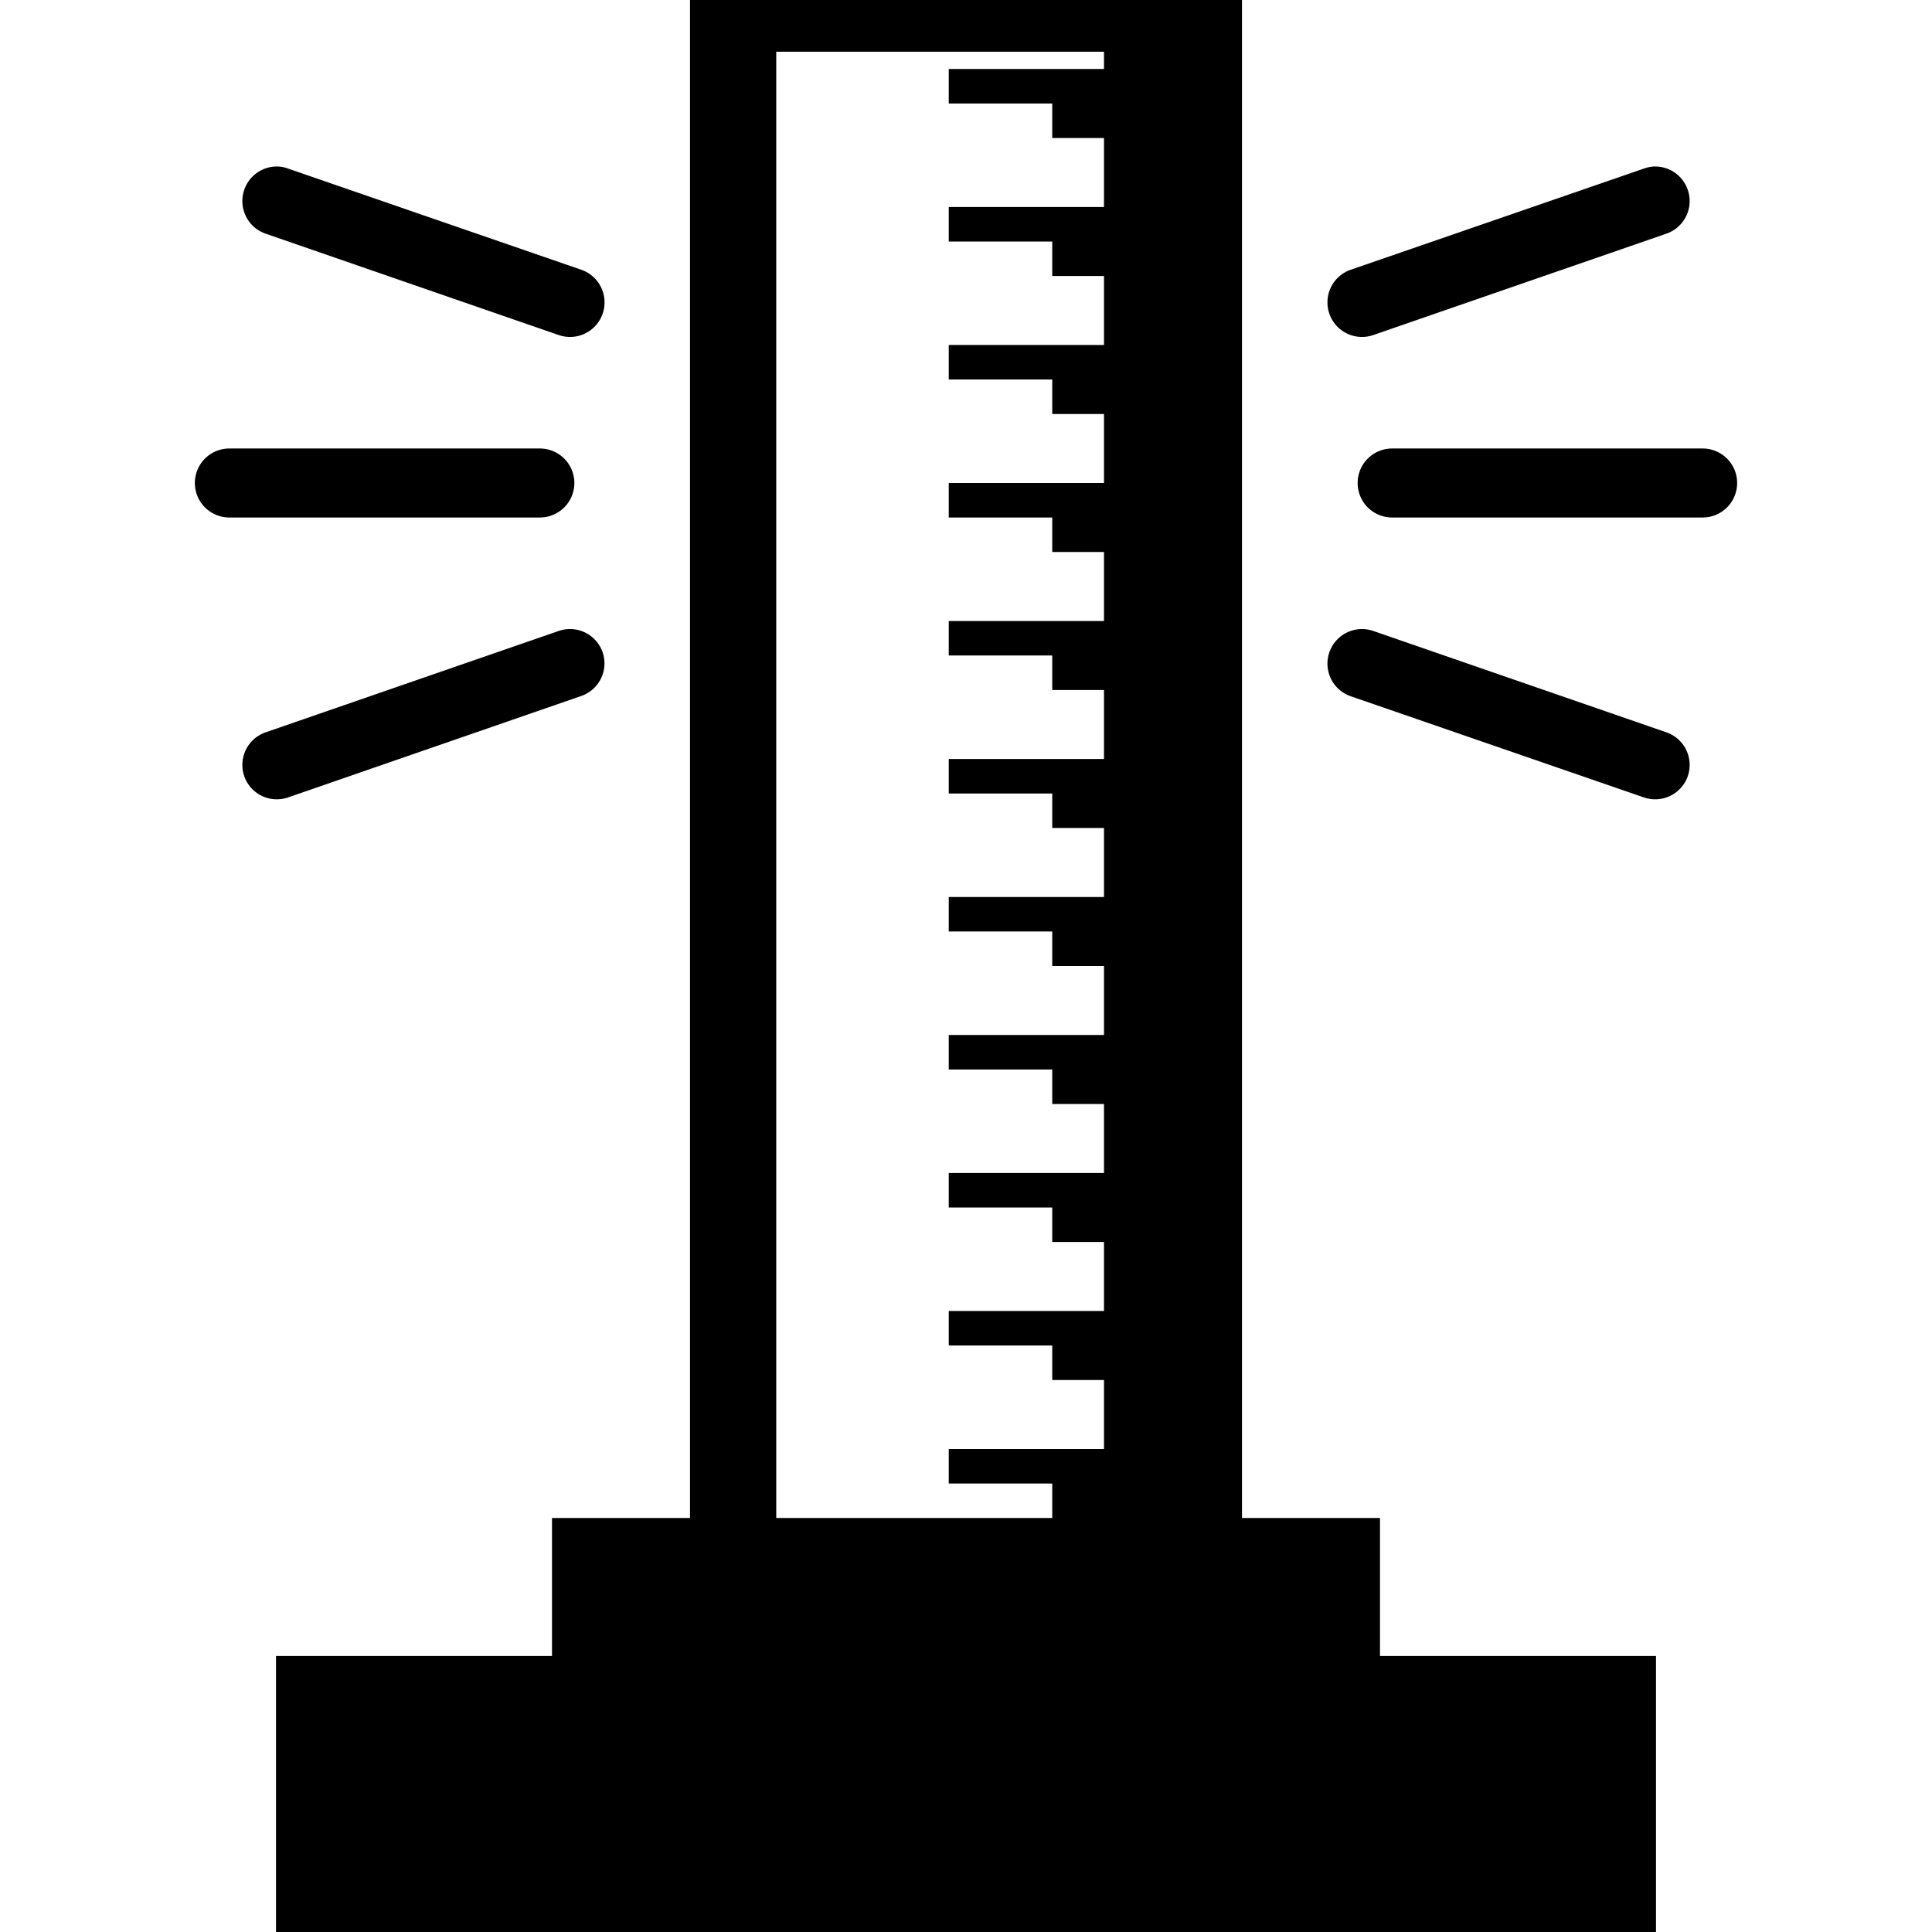 <?xml version="1.0" encoding="UTF-8" standalone="no"?>
<svg
   version="1.1"
   width="14"
   height="14"
   viewBox="0 0 14 14"
   id="svg4138"
   xmlns="http://www.w3.org/2000/svg"
   xmlns:svg="http://www.w3.org/2000/svg">
  <defs
     id="defs1" />
  <rect
     width="14"
     height="14"
     x="0"
     y="0"
     id="canvas"
     style="fill:none;stroke:none;visibility:hidden" />
  <path
     id="rect98-3-2-5-5"
     style="fill:#000000"
     d="M 5 0 L 5 11 L 4 11 L 4 12 L 2 12 L 2 14 L 5 14 L 5.625 14 L 12 14 L 12 12 L 10 12 L 10 11 L 9 11 L 9 0 L 8.375 0 L 5.625 0 L 5.5 0 L 5 0 z M 5.625 0.375 L 8 0.375 L 8 0.5 L 7.625 0.5 L 6.875 0.5 L 6.875 0.75 L 7.625 0.75 L 7.625 1 L 8 1 L 8 1.5 L 7.625 1.5 L 6.875 1.5 L 6.875 1.75 L 7.625 1.75 L 7.625 2 L 8 2 L 8 2.5 L 7.625 2.5 L 6.875 2.5 L 6.875 2.75 L 7.625 2.75 L 7.625 3 L 8 3 L 8 3.5 L 7.625 3.5 L 6.875 3.5 L 6.875 3.75 L 7.625 3.75 L 7.625 4 L 8 4 L 8 4.5 L 7.625 4.5 L 6.875 4.5 L 6.875 4.75 L 7.625 4.75 L 7.625 5 L 8 5 L 8 5.5 L 7.625 5.5 L 6.875 5.5 L 6.875 5.75 L 7.625 5.75 L 7.625 6 L 8 6 L 8 6.5 L 7.625 6.5 L 6.875 6.5 L 6.875 6.75 L 7.625 6.75 L 7.625 7 L 8 7 L 8 7.5 L 7.625 7.5 L 6.875 7.5 L 6.875 7.75 L 7.625 7.75 L 7.625 8 L 8 8 L 8 8.5 L 7.625 8.5 L 6.875 8.5 L 6.875 8.75 L 7.625 8.75 L 7.625 9 L 8 9 L 8 9.5 L 7.625 9.5 L 6.875 9.5 L 6.875 9.75 L 7.625 9.75 L 7.625 10 L 8 10 L 8 10.5 L 7.625 10.5 L 6.875 10.5 L 6.875 10.75 L 7.625 10.75 L 7.625 11 L 5.625 11 L 5.625 0.375 z M 2.023 1.207 A 0.25 0.25 0 0 0 1.77 1.375 A 0.25 0.25 0 0 0 1.924 1.693 L 4.049 2.428 A 0.25 0.25 0 0 0 4.367 2.273 A 0.25 0.25 0 0 0 4.213 1.955 L 2.086 1.221 A 0.25 0.25 0 0 0 2.023 1.207 z M 11.977 1.207 A 0.25 0.25 0 0 0 11.914 1.221 L 9.787 1.955 A 0.25 0.25 0 0 0 9.633 2.273 A 0.25 0.25 0 0 0 9.951 2.428 L 12.076 1.693 A 0.25 0.25 0 0 0 12.23 1.375 A 0.25 0.25 0 0 0 11.977 1.207 z M 1.662 3.25 A 0.25 0.25 0 0 0 1.412 3.5 A 0.25 0.25 0 0 0 1.662 3.75 L 3.912 3.75 A 0.25 0.25 0 0 0 4.162 3.5 A 0.25 0.25 0 0 0 3.912 3.25 L 1.662 3.25 z M 10.088 3.25 A 0.25 0.25 0 0 0 9.838 3.5 A 0.25 0.25 0 0 0 10.088 3.75 L 12.338 3.75 A 0.25 0.25 0 0 0 12.588 3.5 A 0.25 0.25 0 0 0 12.338 3.25 L 10.088 3.25 z M 4.113 4.559 A 0.25 0.25 0 0 0 4.049 4.572 L 1.924 5.307 A 0.25 0.25 0 0 0 1.77 5.625 A 0.25 0.25 0 0 0 2.086 5.779 L 4.213 5.043 A 0.25 0.25 0 0 0 4.367 4.727 A 0.25 0.25 0 0 0 4.113 4.559 z M 9.887 4.559 A 0.25 0.25 0 0 0 9.633 4.727 A 0.25 0.25 0 0 0 9.787 5.045 L 11.914 5.779 A 0.25 0.25 0 0 0 12.23 5.625 A 0.25 0.25 0 0 0 12.076 5.307 L 9.951 4.572 A 0.25 0.25 0 0 0 9.887 4.559 z " />
</svg>
